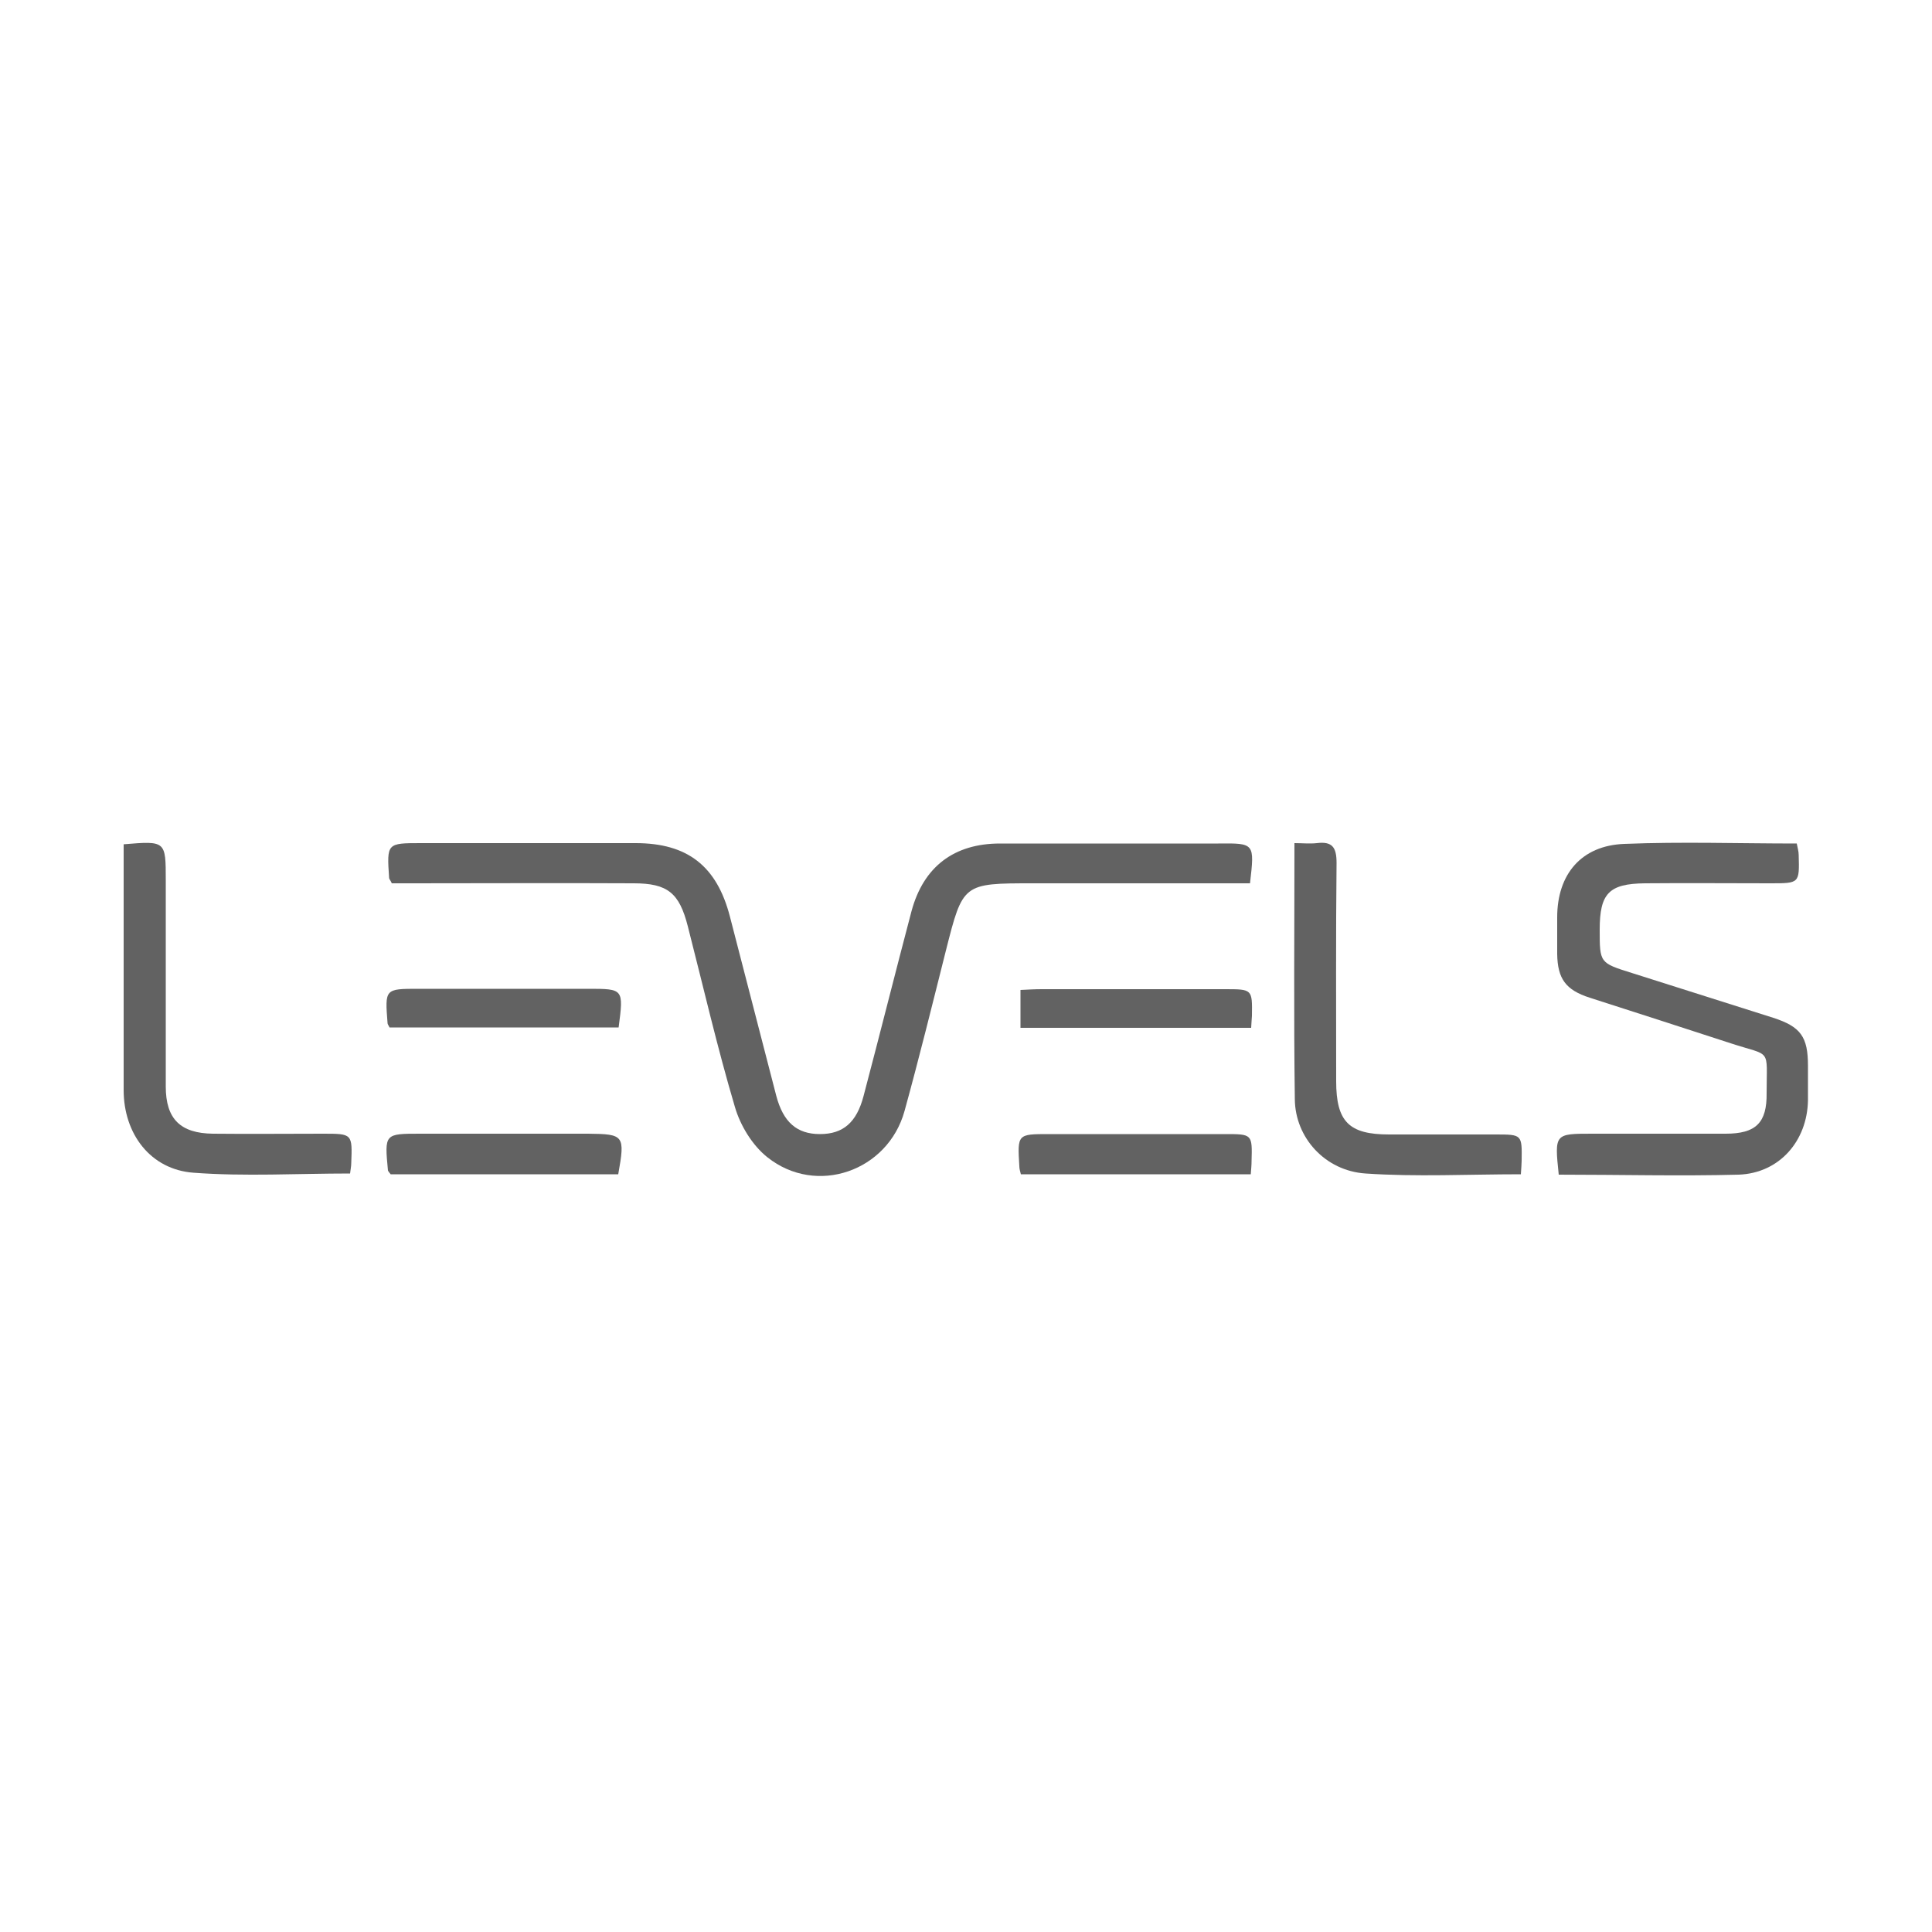 <?xml version="1.0" encoding="utf-8"?>
<!-- Generator: Adobe Illustrator 22.1.0, SVG Export Plug-In . SVG Version: 6.00 Build 0)  -->
<svg version="1.1" id="Layer_1" xmlns="http://www.w3.org/2000/svg" xmlns:xlink="http://www.w3.org/1999/xlink" x="0px" y="0px"
	 viewBox="0 0 500 500" style="enable-background:new 0 0 500 500;" xml:space="preserve">
<style type="text/css">
	.st0{fill:#626262;}
</style>
<title>Untitled-1</title>
<g>
	<path class="st0" d="M323.5,228.6c-18.9,0-37.5,0-56.2,0c-18.1,0-18.1,0-22.5,17.4c-3.5,13.9-6.9,27.7-10.7,41.5
		c-4.3,15.6-22.8,22.1-35.5,12c-3.9-3.1-7-8.2-8.4-13c-4.6-15.5-8.2-31.2-12.2-46.8c-2.2-8.6-5.2-11.1-14-11.1
		c-19.2-0.1-38.3,0-57.5,0c-1.8,0-3.6,0-5.1,0c-0.4-0.9-0.7-1.1-0.7-1.4c-0.6-9-0.6-9,8.3-9c18.5,0,37,0,55.5,0
		c13.4,0,21,5.9,24.4,19c4,15.5,8,30.9,12,46.4c1.8,6.8,5.3,9.9,11.3,9.9c6,0,9.5-3,11.3-9.9c4.2-15.9,8.2-31.9,12.4-47.8
		c3.1-11.5,11-17.5,22.9-17.5c18.8,0,37.6,0,56.5,0C324.7,218.2,324.7,218.2,323.5,228.6z"/>
	<path class="st0" d="M403.4,304c-1.1-10.6-1.1-10.6,8.7-10.6c11.5,0,23,0,34.5,0c7.8,0,10.7-2.8,10.6-10.5c0-11.9,1.4-9.4-9.3-12.9
		c-12.2-4-24.4-7.9-36.5-11.8c-6.2-2-8.3-4.9-8.4-11.3c0-3.2,0-6.3,0-9.5c0-11.2,6.3-18.6,17.4-19c14.8-0.6,29.6-0.1,44.6-0.1
		c0.2,1.1,0.5,2,0.5,3c0.2,7.3,0.2,7.3-7.3,7.3c-10.8,0-21.7-0.1-32.5,0c-9.3,0.1-11.7,2.6-11.7,12c0,8.6,0,8.6,8.3,11.2
		c12.2,3.9,24.4,7.7,36.6,11.6c7.1,2.3,9,4.9,9,12.4c0,3,0,6,0,9c-0.2,10.5-7.4,18.8-17.9,19.2C434.7,304.4,419.2,304,403.4,304z"/>
	<path class="st0" d="M32,218.5c10.9-0.9,10.9-0.9,10.9,9.3c0,17.8,0,35.6,0,53.4c0,8.4,3.8,12.1,12.2,12.2c9.5,0.1,19,0,28.5,0
		c7.6,0,7.6,0,7.3,7.7c0,0.8-0.2,1.6-0.3,2.6c-13.7,0-27.2,0.8-40.5-0.2C39,302.7,32,293.5,32,282.1C32,261,32,239.9,32,218.5z"/>
	<path class="st0" d="M393.6,303.9c-13.7,0-27,0.7-40.2-0.2c-10.5-0.7-18.2-9.3-18.3-19.2c-0.3-21.8-0.1-43.6-0.1-66.3
		c2,0,4,0.2,5.8,0c4-0.5,5.1,1.1,5.1,5.1c-0.2,18.8-0.1,37.7-0.1,56.5c0,10.5,3.3,13.8,13.7,13.8c9.2,0,18.3,0,27.5,0
		c6.9,0,6.9,0,6.8,6.8C393.8,301.2,393.7,302.2,393.6,303.9z"/>
	<path class="st0" d="M160,303.9c-19.8,0-39.4,0-58.9,0c-0.3-0.4-0.6-0.7-0.7-1c-0.9-9.5-0.9-9.5,8.4-9.5c14.5,0,28.9,0,43.4,0
		C161.5,293.5,161.8,293.8,160,303.9z"/>
	<path class="st0" d="M323.7,303.9c-20.2,0-39.8,0-59.5,0c-0.2-0.8-0.4-1.4-0.4-2.1c-0.5-8.3-0.5-8.3,7.7-8.3c15.2,0,30.3,0,45.5,0
		c7.1,0,7.1,0,6.9,7.1C323.9,301.6,323.8,302.5,323.7,303.9z"/>
	<path class="st0" d="M100.8,265.9c-0.2-0.5-0.5-0.8-0.5-1.1c-0.7-8.9-0.7-8.9,8-8.9c14.6,0,29.3,0,43.9,0c9.2,0,9.2,0,7.9,10
		C140.4,265.9,120.6,265.9,100.8,265.9z"/>
	<path class="st0" d="M323.8,266c-20,0-39.7,0-59.7,0c0-3.2,0-6.3,0-9.8c2-0.1,3.7-0.2,5.5-0.2c15.8,0,31.6,0,47.4,0
		c7.1,0,7.1,0,7,6.9C323.9,263.8,323.9,264.8,323.8,266z"/>
</g>
</svg>
